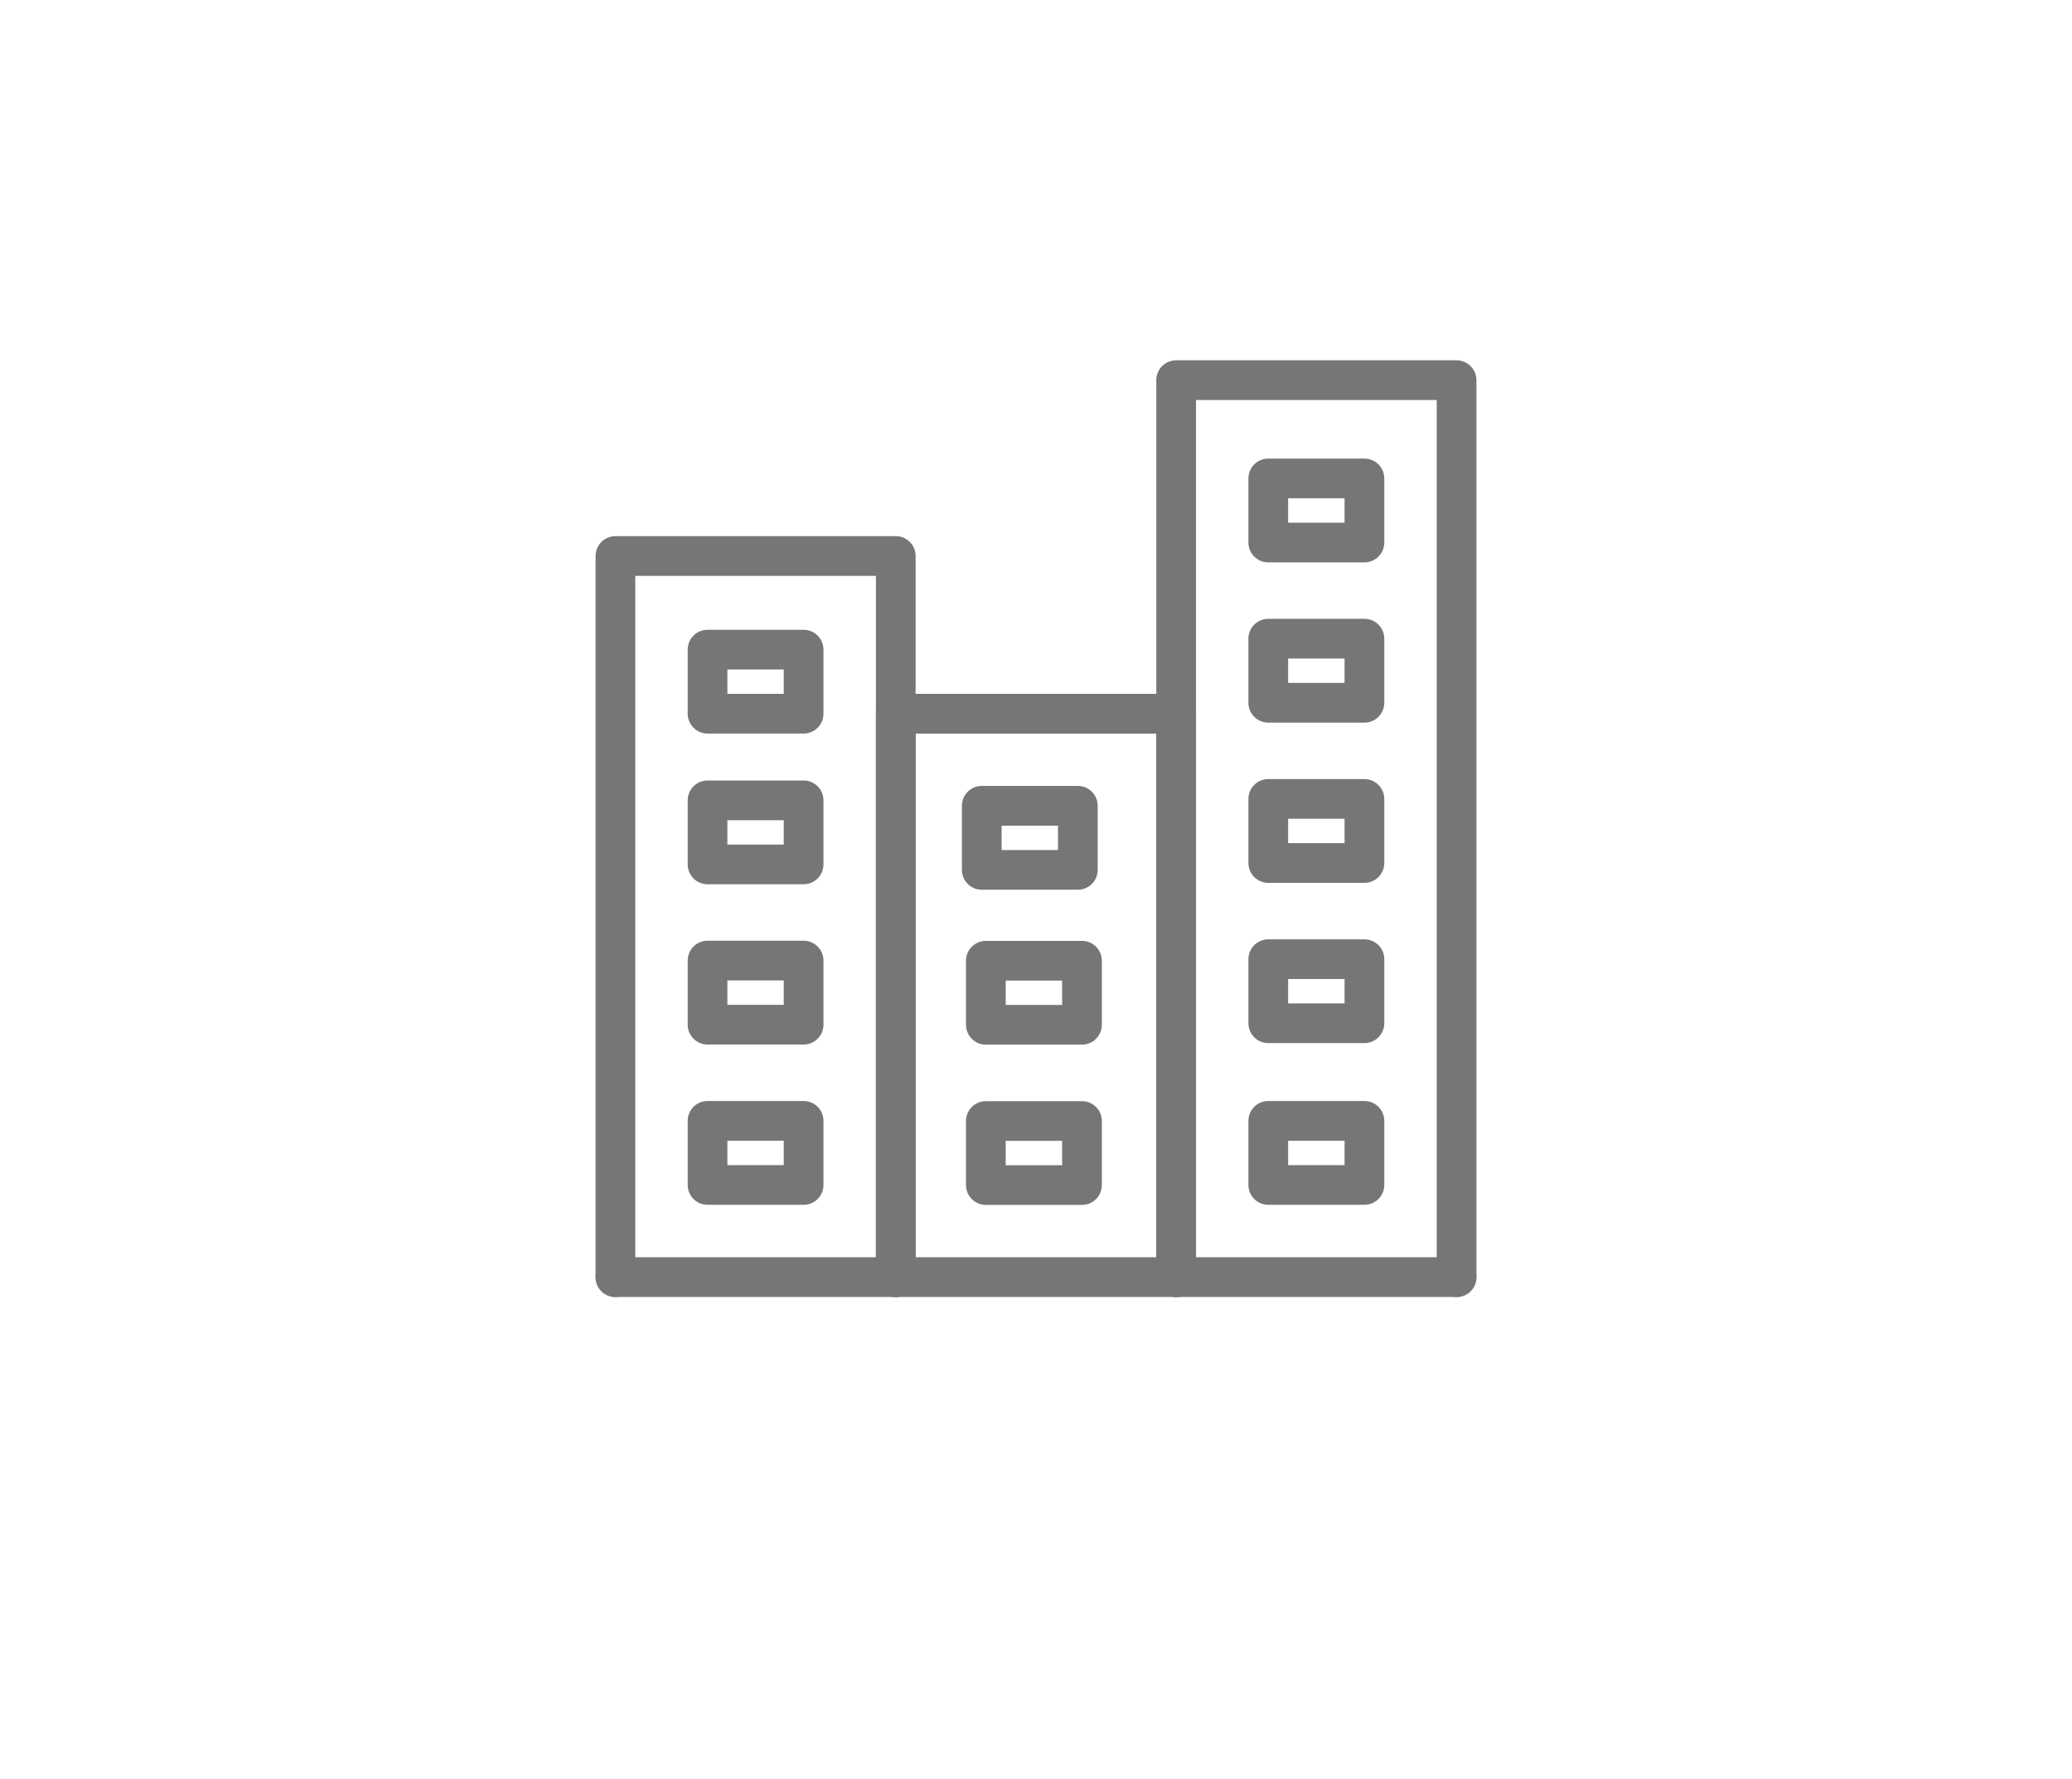 <?xml version="1.0" encoding="utf-8"?>
<!-- Generator: Adobe Illustrator 16.0.0, SVG Export Plug-In . SVG Version: 6.00 Build 0)  -->
<!DOCTYPE svg PUBLIC "-//W3C//DTD SVG 1.1//EN" "http://www.w3.org/Graphics/SVG/1.1/DTD/svg11.dtd">
<svg version="1.1" id="Layer_1" xmlns="http://www.w3.org/2000/svg" xmlns:xlink="http://www.w3.org/1999/xlink" x="0px" y="0px"
	 width="52.188px" height="44.797px" viewBox="0 0 52.188 44.797" enable-background="new 0 0 52.188 44.797" xml:space="preserve">
<g>
	<polyline fill="none" stroke="#767677" stroke-linecap="round" stroke-linejoin="round" stroke-miterlimit="10" points="
		29.624,32.16 29.624,9.573 36.687,9.573 36.687,32.16 	"/>
	
		<line fill="none" stroke="#767677" stroke-linecap="round" stroke-linejoin="round" stroke-miterlimit="10" x1="36.687" y1="32.16" x2="15.501" y2="32.16"/>
	<polyline fill="none" stroke="#767677" stroke-linecap="round" stroke-linejoin="round" stroke-miterlimit="10" points="
		22.562,32.16 22.562,17.973 29.624,17.973 29.624,32.16 	"/>
	<polyline fill="none" stroke="#767677" stroke-linecap="round" stroke-linejoin="round" stroke-miterlimit="10" points="
		15.501,32.16 15.501,14.001 22.562,14.001 22.562,32.16 	"/>
	
		<rect x="17.821" y="20.154" fill="none" stroke="#767677" stroke-linecap="round" stroke-linejoin="round" stroke-miterlimit="10" width="2.42" height="1.613"/>
	
		<rect x="24.831" y="24.193" fill="none" stroke="#767677" stroke-linecap="round" stroke-linejoin="round" stroke-miterlimit="10" width="2.421" height="1.613"/>
	
		<rect x="24.831" y="28.229" fill="none" stroke="#767677" stroke-linecap="round" stroke-linejoin="round" stroke-miterlimit="10" width="2.421" height="1.613"/>
	
		<rect x="31.944" y="20.118" fill="none" stroke="#767677" stroke-linecap="round" stroke-linejoin="round" stroke-miterlimit="10" width="2.422" height="1.614"/>
	
		<rect x="31.944" y="16.083" fill="none" stroke="#767677" stroke-linecap="round" stroke-linejoin="round" stroke-miterlimit="10" width="2.422" height="1.614"/>
	
		<rect x="31.944" y="12.048" fill="none" stroke="#767677" stroke-linecap="round" stroke-linejoin="round" stroke-miterlimit="10" width="2.422" height="1.614"/>
	
		<rect x="31.944" y="24.154" fill="none" stroke="#767677" stroke-linecap="round" stroke-linejoin="round" stroke-miterlimit="10" width="2.422" height="1.613"/>
	
		<rect x="17.821" y="24.189" fill="none" stroke="#767677" stroke-linecap="round" stroke-linejoin="round" stroke-miterlimit="10" width="2.42" height="1.614"/>
	
		<rect x="17.821" y="28.225" fill="none" stroke="#767677" stroke-linecap="round" stroke-linejoin="round" stroke-miterlimit="10" width="2.42" height="1.614"/>
	
		<rect x="17.821" y="16.359" fill="none" stroke="#767677" stroke-linecap="round" stroke-linejoin="round" stroke-miterlimit="10" width="2.42" height="1.613"/>
	
		<rect x="24.728" y="20.291" fill="none" stroke="#767677" stroke-linecap="round" stroke-linejoin="round" stroke-miterlimit="10" width="2.42" height="1.614"/>
	
		<rect x="31.944" y="28.225" fill="none" stroke="#767677" stroke-linecap="round" stroke-linejoin="round" stroke-miterlimit="10" width="2.422" height="1.614"/>
</g>
</svg>
